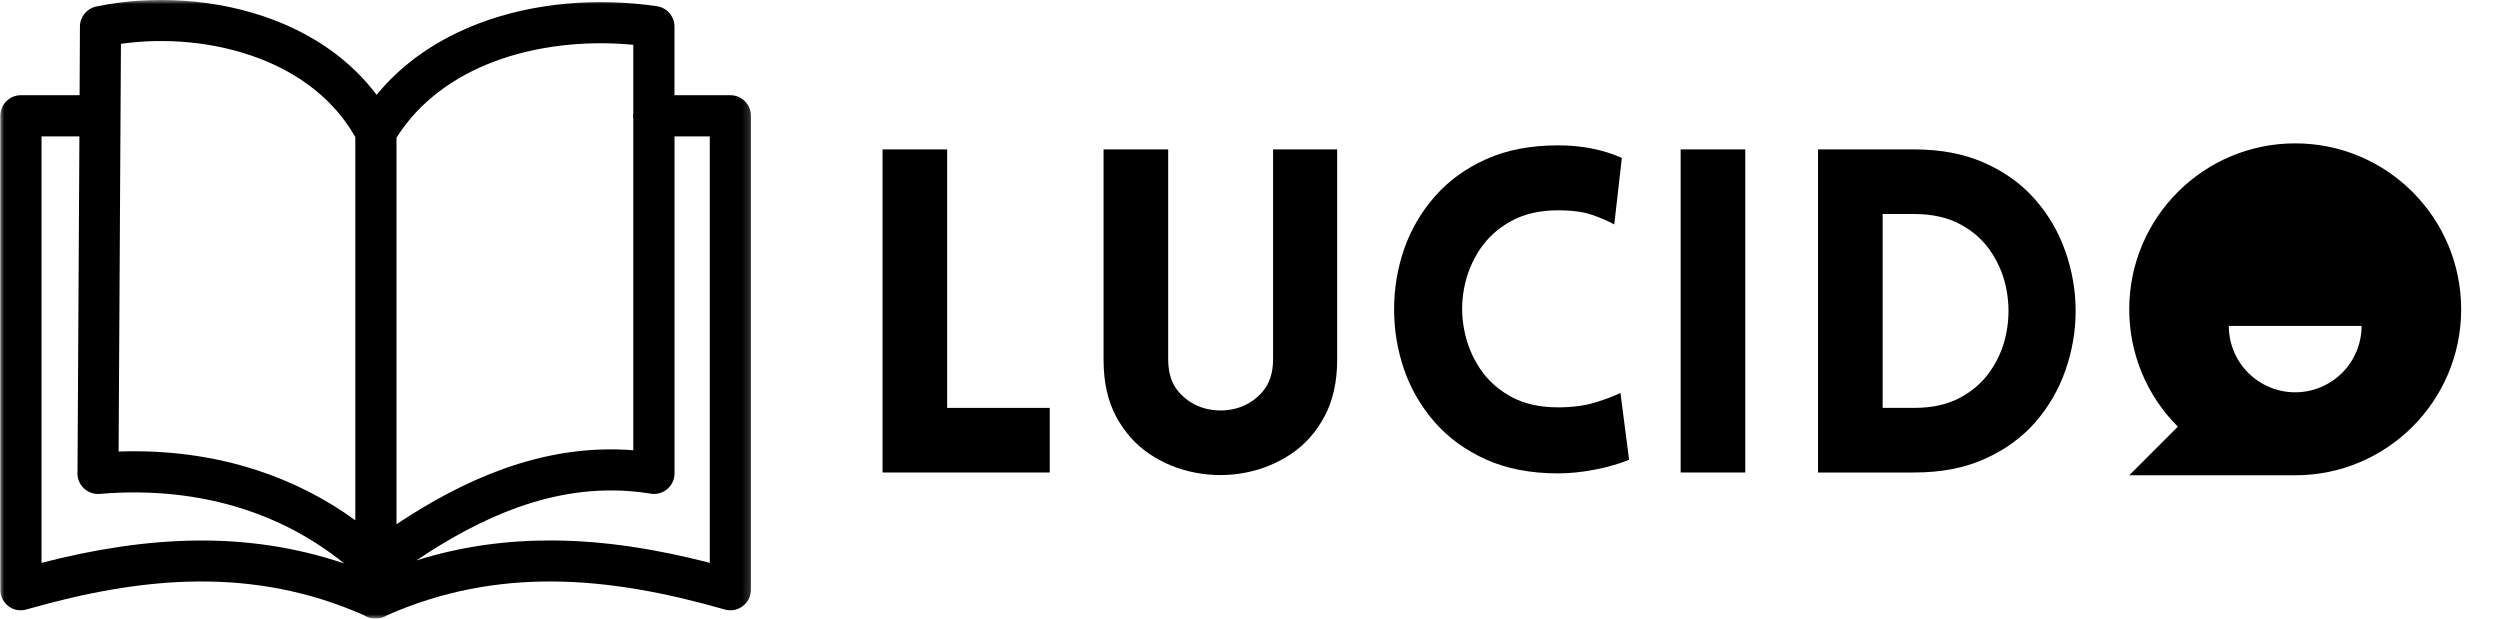 <svg width="295" height="73" viewBox="0 0 295 73" fill="none" xmlns="http://www.w3.org/2000/svg">
<mask id="mask0_116_993" style="mask-type:luminance" maskUnits="userSpaceOnUse" x="0" y="0" width="89" height="73">
<path d="M0 0H88.823V73H0V0Z" fill="white"/>
</mask>
<g mask="url(#mask0_116_993)">
<path d="M9.146 55.646L9.37 16.094H4.901V66.417C11.042 64.833 17.203 63.828 23.412 63.781C29.141 63.745 34.87 64.547 40.62 66.49C37.047 63.604 33.068 61.479 28.823 60.094C23.474 58.354 17.693 57.776 11.771 58.281C10.427 58.391 9.261 57.396 9.146 56.062C9.13 55.917 9.13 55.781 9.146 55.646ZM74.729 14.026C74.714 13.912 74.698 13.792 74.698 13.662C74.698 13.537 74.709 13.417 74.729 13.292V5.286C69.104 4.755 63.307 5.375 58.25 7.286C53.521 9.083 49.443 12.026 46.787 16.245V61.859C50.912 59.109 55.13 56.849 59.459 55.307C64.396 53.547 69.474 52.714 74.729 53.13V14.026ZM79.594 11.234H86.183C87.521 11.234 88.609 12.323 88.609 13.662V69.589C88.609 70.927 87.521 72.016 86.183 72.016C85.906 72.016 85.641 71.969 85.396 71.885C78.62 69.948 71.886 68.656 65.219 68.615C58.719 68.573 52.224 69.719 45.698 72.589C45.297 72.854 44.813 73 44.318 72.995C43.823 73 43.344 72.854 42.932 72.589C36.417 69.708 29.912 68.573 23.412 68.615C16.745 68.656 10.016 69.948 3.235 71.885C2.99 71.969 2.724 72.016 2.448 72.016C1.125 72.021 0.037 70.932 0.037 69.594V13.662C0.037 12.323 1.125 11.234 2.464 11.234H9.391L9.432 3.125C9.443 1.958 10.261 0.995 11.365 0.766C17.761 -0.568 25.531 -0.24 32.344 2.37C37.047 4.172 41.323 7.042 44.443 11.193C47.594 7.323 51.807 4.547 56.542 2.75C63.016 0.297 70.484 -0.297 77.511 0.734C78.719 0.906 79.589 1.953 79.589 3.135V11.234H79.594ZM49.146 66.125C54.516 64.438 59.88 63.745 65.24 63.776C71.448 63.812 77.609 64.828 83.755 66.412V16.094H79.594V55.859C79.594 57.198 78.505 58.286 77.167 58.286C76.969 58.286 76.781 58.266 76.604 58.224C71.281 57.385 66.13 58.078 61.099 59.87C57.047 61.318 53.068 63.479 49.146 66.125ZM41.927 61.391V16.172C39.386 11.688 35.271 8.688 30.62 6.906C25.349 4.891 19.433 4.438 14.271 5.172L13.995 53.281C19.625 53.083 25.136 53.792 30.318 55.484C34.438 56.828 38.349 58.792 41.927 61.391Z" fill="black"/>
</g>
<path d="M104.139 17.63H111.764V48.13H123.868V55.755H104.139V17.63Z" fill="black"/>
<path d="M157.783 42.484C157.783 45.068 157.283 47.291 156.283 49.151C155.294 51 153.981 52.474 152.346 53.568C150.705 54.666 148.908 55.401 146.95 55.776C145.002 56.151 143.038 56.151 141.054 55.776C139.08 55.401 137.273 54.666 135.637 53.568C134.012 52.474 132.7 51 131.7 49.151C130.71 47.291 130.221 45.068 130.221 42.484V17.63H137.846V42.422C137.846 44.021 138.262 45.297 139.096 46.255C139.929 47.213 140.955 47.859 142.179 48.193C143.413 48.515 144.643 48.515 145.867 48.193C147.085 47.859 148.117 47.213 148.95 46.255C149.794 45.297 150.221 44.021 150.221 42.422V17.63H157.783V42.484Z" fill="black"/>
<path d="M190.483 26.484C189.759 26.083 188.889 25.708 187.879 25.359C186.863 25 185.525 24.817 183.858 24.817C181.691 24.817 179.842 25.244 178.316 26.088C176.785 26.922 175.556 28.036 174.629 29.422C173.712 30.797 173.092 32.312 172.775 33.963C172.452 35.62 172.452 37.27 172.775 38.922C173.092 40.578 173.712 42.099 174.629 43.484C175.556 44.875 176.785 45.984 178.316 46.817C179.842 47.651 181.691 48.067 183.858 48.067C185.525 48.067 186.988 47.875 188.254 47.484C189.514 47.099 190.504 46.724 191.212 46.359L192.233 54.255C191.066 54.729 189.712 55.12 188.171 55.422C186.639 55.713 185.202 55.859 183.858 55.859C180.618 55.859 177.796 55.317 175.379 54.234C172.962 53.151 170.941 51.687 169.316 49.838C167.702 47.995 166.493 45.922 165.691 43.63C164.9 41.328 164.504 38.953 164.504 36.505C164.504 34.047 164.9 31.672 165.691 29.38C166.493 27.088 167.702 25.02 169.316 23.172C170.941 21.328 172.962 19.859 175.379 18.776C177.796 17.692 180.618 17.151 183.858 17.151C186.634 17.151 189.139 17.645 191.379 18.63L190.483 26.484Z" fill="black"/>
<path d="M205.941 55.755H198.316V17.63H205.941V55.755Z" fill="black"/>
<path d="M225.882 17.63C229.049 17.63 231.819 18.166 234.194 19.234C236.58 20.291 238.569 21.729 240.153 23.547C241.736 25.354 242.924 27.396 243.715 29.672C244.517 31.953 244.924 34.291 244.924 36.693C244.924 39.099 244.517 41.437 243.715 43.713C242.924 45.979 241.736 48.021 240.153 49.838C238.569 51.646 236.58 53.083 234.194 54.151C231.819 55.224 229.049 55.755 225.882 55.755H214.528V17.63H225.882ZM225.882 25.255H222.153V48.13H225.882C228.017 48.13 229.84 47.724 231.34 46.901C232.851 46.083 234.059 44.995 234.965 43.63C235.882 42.255 236.486 40.755 236.778 39.13C237.08 37.495 237.08 35.87 236.778 34.255C236.486 32.63 235.882 31.13 234.965 29.755C234.059 28.38 232.851 27.291 231.34 26.484C229.84 25.666 228.017 25.255 225.882 25.255Z" fill="black"/>
<g clip-path="url(#clip0_116_993)">
<path d="M256.986 50.347C255.165 48.531 253.721 46.372 252.736 43.996C251.752 41.62 251.247 39.072 251.25 36.5C251.25 25.684 260.017 16.917 270.833 16.917C281.649 16.917 290.417 25.684 290.417 36.5C290.417 47.316 281.649 56.083 270.833 56.083H251.25L256.986 50.347ZM263 38.458C263 40.536 263.825 42.528 265.294 43.997C266.763 45.466 268.756 46.292 270.833 46.292C272.911 46.292 274.903 45.466 276.372 43.997C277.841 42.528 278.667 40.536 278.667 38.458H263Z" fill="black"/>
</g>
<defs>
<clipPath id="clip0_116_993">
<rect width="47" height="47" fill="white" transform="translate(247.333 13)"/>
</clipPath>
</defs>
</svg>

